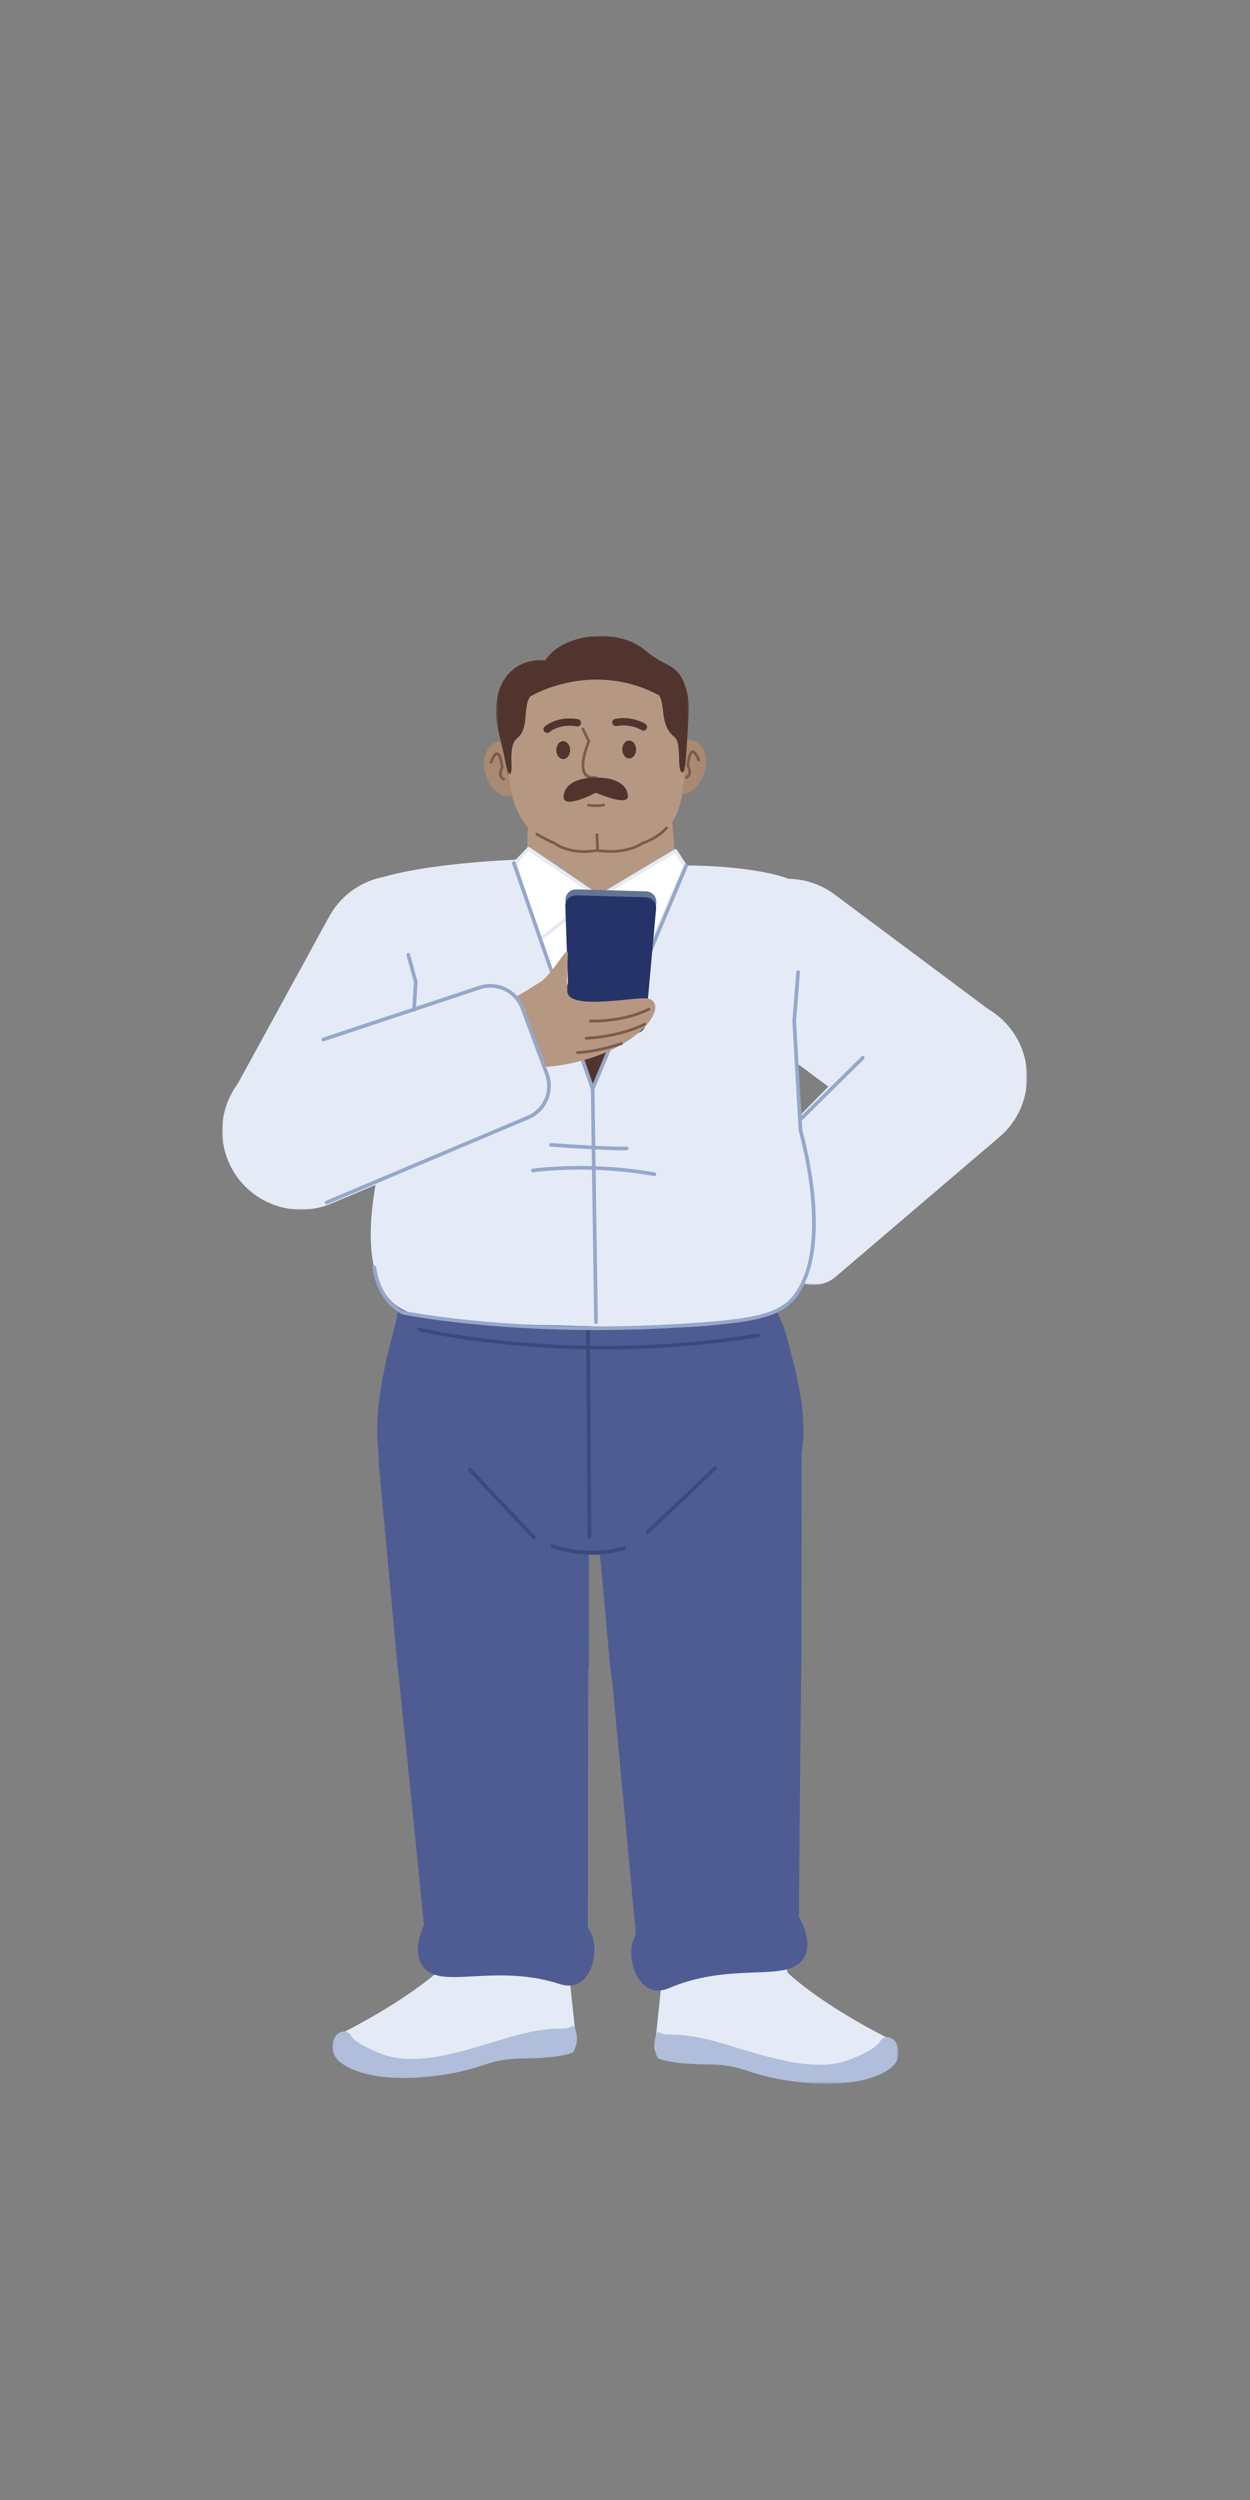 <?xml version="1.0" encoding="UTF-8"?>
<svg width="512px" height="1024px" viewBox="0 0 512 1024" version="1.1" xmlns="http://www.w3.org/2000/svg" xmlns:xlink="http://www.w3.org/1999/xlink">
    <rect x="0" y="0" width="512" height="1024" fill="#808080" stroke="none"/>
    <!-- Generator: Sketch 61.2 (89653) - https://sketch.com -->
    <title>2.人物组件/1.商人/站立/看手机</title>
    <desc>Created with Sketch.</desc>
    <defs>
        <polygon id="path-1" points="1.417 1.071 101.468 1.071 101.468 22.5 1.417 22.5"></polygon>
        <polygon id="path-3" points="0.053 0.877 121.189 0.877 121.189 118.316 0.053 118.316"></polygon>
        <polygon id="path-5" points="1.231 1.006 80.19 1.006 80.19 57.66 1.231 57.66"></polygon>
        <polygon id="path-7" points="0 1.226 134.645 1.226 134.645 91.989 0 91.989"></polygon>
    </defs>
    <g id="2.人物组件/1.商人/站立/看手机" stroke="none" stroke-width="1" fill="none" fill-rule="evenodd">
        <path d="M289.154,521.766 C289.154,521.766 311.416,508.554 310.304,496.442 C309.299,485.471 295.126,484.859 295.126,484.859 C295.126,484.859 286.978,486.908 275.267,489.09 C269.239,490.215 255.991,485.288 259.063,488.33 C265.195,494.402 266.873,496.292 269.638,499.325 C275.239,505.467 250.388,520.19 247.625,524.028 C242.227,531.533 262.573,537.818 289.154,521.766" id="Fill-1" fill="#B69882"></path>
        <path d="M270.669,514.418 C270.893,514.192 271.257,514.19 271.483,514.414 C271.709,514.638 271.711,515.002 271.487,515.228 L271.192,515.517 C271.094,515.612 270.977,515.722 270.842,515.848 C270.322,516.335 269.717,516.877 269.033,517.46 C267.08,519.124 264.885,520.787 262.495,522.34 C258.557,524.9 254.484,526.902 250.367,528.131 C250.063,528.222 249.742,528.049 249.651,527.744 C249.56,527.439 249.733,527.118 250.038,527.027 C254.039,525.832 258.015,523.878 261.868,521.374 C264.213,519.85 266.369,518.216 268.286,516.583 C268.844,516.107 269.348,515.66 269.795,515.249 L270.391,514.689 C270.517,514.569 270.609,514.478 270.669,514.418 Z" id="Stroke-3" fill="#607491" fill-rule="nonzero"></path>
        <path d="M276.784,518.336 C277.029,518.134 277.392,518.168 277.595,518.414 C277.798,518.659 277.763,519.022 277.518,519.225 C272.374,523.474 267.221,526.671 262.306,528.963 C260.583,529.766 259.011,530.4 257.622,530.881 C257.133,531.051 256.702,531.189 256.332,531.299 L256.002,531.393 C255.945,531.409 255.9,531.421 255.867,531.429 C255.558,531.507 255.245,531.319 255.168,531.011 C255.09,530.702 255.278,530.389 255.586,530.312 L256.005,530.194 L256.458,530.055 C256.619,530.004 256.789,529.948 256.968,529.887 L257.244,529.793 C258.597,529.324 260.133,528.705 261.82,527.919 C266.649,525.667 271.718,522.522 276.784,518.336 Z" id="Stroke-5" fill="#607491" fill-rule="nonzero"></path>
        <path d="M283.337,520.217 C283.568,519.998 283.933,520.009 284.151,520.24 C284.37,520.471 284.36,520.836 284.128,521.054 L283.888,521.27 L283.568,521.545 C283.451,521.644 283.324,521.749 283.187,521.86 C282.408,522.493 281.458,523.204 280.33,523.98 C277.12,526.191 273.131,528.479 268.319,530.725 C268.031,530.859 267.688,530.734 267.554,530.446 C267.419,530.158 267.544,529.815 267.832,529.681 C272.586,527.462 276.519,525.206 279.677,523.032 C280.641,522.368 281.471,521.754 282.169,521.2 L282.461,520.966 C282.91,520.601 283.2,520.347 283.337,520.217 Z" id="Stroke-7" fill="#607491" fill-rule="nonzero"></path>
        <path d="M232.92,806.628 L236.138,837.187 C236.138,837.187 222.77,840.88 210.038,839.751 C188.256,837.816 194.121,843.202 168.314,845.991 C145.578,848.448 130.503,837.604 140.405,832.567 C168.909,818.067 181.535,805.692 181.535,805.692 C181.535,805.692 191.309,770.92 205.535,767.265 C227.885,761.521 232.92,806.628 232.92,806.628" id="Fill-9" fill="#E4EBF7"></path>
        <path d="M143.404,833.072 C143.404,833.072 143.426,836.374 156.58,841.388 C171.902,847.229 194.848,838.421 208.283,834.539 C228.976,828.559 230.885,832.591 234.704,829.61 C238.319,835.093 234.749,840.599 234.749,840.599 C234.749,840.599 230.347,843.041 214.567,843.149 C198.791,843.257 199.049,847.504 179.357,850.142 C151.616,853.859 137.644,846.268 136.519,840.58 C135.106,833.425 140.191,830.434 143.404,833.072" id="Fill-11" fill="#B0BEDC"></path>
        <path d="M203.659,719.083 L203.659,719.083 C182.774,719.965 164.867,704.32 162.934,683.508 L155.275,601.015 C152.999,576.511 171.703,555.093 196.291,554.047 C220.732,553.006 241.123,572.526 241.15,596.989 L241.241,679.837 C241.264,700.881 224.684,718.197 203.659,719.083" id="Fill-13" fill="#4E5C93"></path>
        <path d="M200.127,647.429 C222.328,646.234 240.978,663.925 240.946,686.158 C240.885,728.863 240.783,789.661 240.783,789.661 L240.783,789.661 C246.72,796.736 242.794,817.049 229.362,812.692 C204.786,804.72 184.305,813.481 175.602,807.652 C166.902,801.823 173.661,788.577 173.664,788.571 C173.664,788.571 167.947,731.158 163.681,690.107 C161.392,668.078 178.011,648.62 200.127,647.429" id="Fill-15" fill="#4E5C93"></path>
        <path d="M271.283,809.079 L268.106,839.643 C268.106,839.643 281.479,843.32 294.208,842.172 C315.989,840.21 310.129,845.604 335.941,848.36 C358.678,850.788 373.741,839.927 363.832,834.902 C335.309,820.437 322.669,808.079 322.669,808.079 C322.669,808.079 312.851,773.319 298.621,769.68 C276.263,763.965 271.283,809.079 271.283,809.079" id="Fill-17" fill="#E4EBF7"></path>
        <g id="分组" transform="translate(266.5, 830.994)">
            <mask id="mask-2" fill="white">
                <use xlink:href="#path-1"></use>
            </mask>
            <g id="Clip-20"></g>
            <path d="M94.335,4.416 C94.335,4.416 94.317,7.718 81.169,12.75 C65.853,18.609 42.897,9.831 29.457,5.966 C8.757,0.011 6.852,4.046 3.028,1.071 C-0.579,6.557 2.997,12.059 2.997,12.059 C2.997,12.059 7.404,14.496 23.182,14.583 C38.961,14.67 38.707,18.918 58.402,21.533 C86.149,25.214 100.111,17.604 101.229,11.916 C102.633,4.76 97.543,1.775 94.335,4.416" id="Fill-19" fill="#B0BEDC" mask="url(#mask-2)"></path>
        </g>
        <path d="M290.991,718.79 L290.991,718.79 C311.868,717.754 328.268,700.532 328.281,679.631 L328.343,596.783 C328.362,572.173 307.773,552.56 283.193,553.774 C258.759,554.98 240.245,576.287 242.46,600.649 L249.968,683.156 C251.874,704.113 269.973,719.834 290.991,718.79" id="Fill-21" fill="#4E5C93"></path>
        <path d="M287.937,647.115 C265.717,647.959 248.77,667.287 250.842,689.423 C254.818,731.942 260.496,792.475 260.496,792.475 L260.496,792.476 C255.232,800.065 261.004,819.933 273.981,814.361 C297.72,804.169 318.919,811.016 327.051,804.412 C335.181,797.811 327.234,785.239 327.232,785.235 L327.232,785.235 C327.232,785.235 327.658,727.538 328.143,686.27 C328.402,664.123 310.068,646.273 287.937,647.115" id="Fill-23" fill="#4E5C93"></path>
        <g id="分组" transform="translate(299.5, 407.993)">
            <mask id="mask-4" fill="white">
                <use xlink:href="#path-3"></use>
            </mask>
            <g id="Clip-26"></g>
            <path d="M3.818,92.802 L23.444,113.858 C28.559,119.345 37.091,119.832 42.797,114.96 L110.912,56.819 C123.963,44.652 124.68,24.207 112.515,11.156 L112.514,11.156 C100.349,-1.897 79.904,-2.614 66.849,9.552 L4.074,73.419 C-1.186,78.77 -1.299,87.314 3.818,92.802" id="Fill-25" fill="#E4EBF7" mask="url(#mask-4)"></path>
        </g>
        <path d="M411.587,458.732 L411.587,458.732 C422.26,444.433 419.318,424.187 405.019,413.515 L341.873,366.388 C327.574,355.715 307.33,358.655 296.657,372.956 C285.985,387.256 288.925,407.5 303.224,418.172 L366.368,465.301 C380.669,475.973 400.915,473.033 411.587,458.732" id="Fill-27" fill="#E4EBF7"></path>
        <path d="M352.88,432.746 C353.175,432.455 353.65,432.458 353.941,432.753 C354.205,433.021 354.226,433.438 354.007,433.73 L353.933,433.814 L304.361,482.72 C299.463,487.703 299.28,495.612 303.887,500.813 L304.118,501.066 L323.744,522.122 C324.026,522.425 324.01,522.899 323.707,523.182 C323.431,523.438 323.014,523.448 322.728,523.22 L322.647,523.144 L303.021,502.089 C297.714,496.396 297.748,487.582 303.047,481.924 L303.299,481.661 L352.88,432.746 Z" id="Stroke-29" fill="#96A7CA" fill-rule="nonzero"></path>
        <path d="M273.646,313.317 L276.317,349.809 C277.525,366.291 263.14,380.42 246.614,380.715 C230.159,381.009 215.305,367.49 215.819,351.039 L216.976,314.111 L273.646,313.317 Z" id="Fill-31" fill="#B69882"></path>
        <path d="M198.789,316.923 C200.373,322.998 205.128,327.016 209.409,325.9 C213.693,324.784 215.88,318.954 214.296,312.88 C212.712,306.805 207.957,302.785 203.675,303.903 C199.392,305.019 197.205,310.848 198.789,316.923" id="Fill-33" fill="#AA8972"></path>
        <path d="M288.417,316.641 C286.518,322.626 281.561,326.391 277.343,325.055 C273.125,323.717 271.244,317.781 273.141,311.796 C275.039,305.813 279.998,302.046 284.214,303.384 C288.434,304.722 290.315,310.658 288.417,316.641" id="Fill-35" fill="#AA8972"></path>
        <path d="M280.279,311.504 C280.516,337.315 273.289,347.518 245.842,348.472 C222.344,349.288 208.454,339.665 208.202,312.167 C207.979,287.861 213.29,268.243 243.838,267.962 C276.637,267.661 280.078,289.733 280.279,311.504" id="Fill-37" fill="#B69882"></path>
        <g id="分组" transform="translate(202, 259.493)">
            <mask id="mask-6" fill="white">
                <use xlink:href="#path-5"></use>
            </mask>
            <g id="Clip-40"></g>
            <path d="M74.249,42.382 C77.48,44.977 74.936,55.891 77.48,56.993 C79.166,56.696 79.073,46.561 80.084,33.881 C80.75,25.501 78.173,18.581 75.41,15.622 C72.281,12.272 69.375,12.781 62.094,6.734 C51.029,-2.456 28.524,-0.278 21.306,11.051 C9.186,9.754 -3.111,19.723 2.729,42.476 C5.415,52.943 5.61,57.998 6.812,57.643 C8.777,57.062 5.582,46.391 9.774,42.974 C15.021,38.698 11.976,29.782 15.246,25.748 C15.246,25.748 40.167,10.595 67.896,25.264 C70.751,29.462 68.007,37.37 74.249,42.382" id="Fill-39" fill="#51342D" mask="url(#mask-6)"></path>
        </g>
        <path d="M225.867,295.875 C228.906,294.45 232.559,293.859 236.743,294.568 C237.56,294.706 238.11,295.48 237.972,296.297 C237.834,297.114 237.059,297.664 236.242,297.526 C232.688,296.924 229.649,297.415 227.141,298.591 C226.536,298.875 226.015,299.177 225.581,299.475 L225.283,299.689 C225.232,299.727 225.192,299.759 225.163,299.783 L225.127,299.814 C224.508,300.365 223.56,300.311 223.009,299.692 C222.457,299.074 222.512,298.126 223.13,297.575 C223.642,297.118 224.559,296.489 225.867,295.875 Z" id="Stroke-41" fill="#51342D" fill-rule="nonzero"></path>
        <path d="M251.988,294.426 C255.488,293.784 258.798,294.203 261.757,295.29 C262.956,295.731 263.836,296.18 264.343,296.502 C265.043,296.945 265.25,297.872 264.807,298.572 C264.389,299.23 263.544,299.453 262.862,299.107 L262.564,298.935 C262.511,298.905 262.446,298.87 262.372,298.832 L262.254,298.77 C261.814,298.546 261.301,298.319 260.722,298.106 C258.235,297.192 255.454,296.841 252.529,297.377 C251.714,297.526 250.932,296.986 250.783,296.172 C250.634,295.357 251.173,294.575 251.988,294.426 Z" id="Stroke-43" fill="#51342D" fill-rule="nonzero"></path>
        <path d="M238.527,298.051 C238.78,297.931 239.077,298.015 239.231,298.238 L239.277,298.317 L241.716,303.433 C241.787,303.581 241.789,303.753 241.723,303.903 L241.546,304.323 C241.508,304.415 241.466,304.518 241.422,304.631 L241.352,304.807 C241.071,305.526 240.79,306.311 240.528,307.136 C240.081,308.544 239.736,309.919 239.534,311.203 C238.792,315.923 240.007,318.376 243.96,317.944 C244.269,317.91 244.546,318.133 244.58,318.442 C244.614,318.751 244.391,319.028 244.082,319.062 C239.181,319.598 237.583,316.371 238.423,311.028 C238.634,309.682 238.992,308.253 239.456,306.796 C239.726,305.946 240.015,305.138 240.304,304.398 L240.591,303.687 L238.262,298.801 C238.141,298.549 238.226,298.251 238.448,298.097 L238.527,298.051 Z" id="Stroke-45" fill="#7C5B4D" fill-rule="nonzero"></path>
        <path d="M233.519,307.222 C233.539,309.248 232.284,310.904 230.718,310.918 C229.15,310.933 227.864,309.301 227.848,307.274 C227.828,305.246 229.083,303.592 230.65,303.578 C232.216,303.563 233.5,305.195 233.519,307.222" id="Fill-47" fill="#51342D"></path>
        <path d="M260.547,306.973 C260.567,309 259.313,310.656 257.745,310.669 C256.179,310.684 254.894,309.052 254.876,307.026 C254.856,304.998 256.112,303.343 257.678,303.33 C259.244,303.315 260.529,304.947 260.547,306.973" id="Fill-49" fill="#51342D"></path>
        <path d="M257.033,325.141 C257.033,325.141 256.657,318.218 243.457,318.508 C236.501,318.661 231.374,321.154 230.855,325.945 C230.192,332.051 244.076,324.697 244.076,324.697 C244.076,324.697 259.063,331.316 257.033,325.141" id="Fill-51" fill="#51342D"></path>
        <path d="M247.093,329.188 C247.396,329.118 247.698,329.306 247.768,329.609 C247.838,329.912 247.65,330.214 247.347,330.284 C246.749,330.423 246.072,330.508 245.329,330.548 C244.241,330.607 243.083,330.566 241.954,330.463 L241.45,330.412 L240.946,330.35 C240.639,330.305 240.426,330.02 240.47,329.713 C240.514,329.405 240.8,329.192 241.107,329.236 L241.555,329.292 C241.7,329.308 241.868,329.325 242.056,329.343 C243.136,329.441 244.242,329.48 245.268,329.425 C245.951,329.388 246.565,329.311 247.093,329.188 Z" id="Stroke-53" fill="#7C5B4D" fill-rule="nonzero"></path>
        <path d="M272.65,338.698 C272.857,338.466 273.213,338.446 273.445,338.653 C273.676,338.859 273.697,339.215 273.49,339.447 C272.614,340.428 271.634,341.32 270.568,342.129 C268.978,343.335 267.277,344.298 265.576,345.044 C265.099,345.253 264.649,345.433 264.233,345.585 L263.783,345.743 L263.389,345.869 L263.338,345.906 C263.199,346.006 263.006,346.133 262.759,346.281 L262.605,346.373 C261.902,346.785 261.059,347.195 260.077,347.576 C256.094,349.122 251.103,349.758 245.1,348.983 L244.583,348.912 L244.106,348.989 C238.694,349.811 234.118,349.248 230.395,347.777 L230.013,347.622 C229.098,347.239 228.31,346.827 227.649,346.414 L227.335,346.211 C227.146,346.085 226.999,345.978 226.895,345.896 L226.413,345.689 L225.845,345.435 C225.545,345.298 225.223,345.147 224.88,344.983 C223.246,344.199 221.464,343.258 219.592,342.158 C219.324,342.001 219.235,341.656 219.392,341.388 C219.549,341.12 219.894,341.031 220.162,341.188 C222.006,342.271 223.76,343.198 225.366,343.968 C225.927,344.237 226.429,344.468 226.865,344.659 L227.395,344.885 L227.543,344.974 L227.667,345.071 C227.796,345.166 227.989,345.299 228.245,345.46 C228.856,345.841 229.59,346.225 230.448,346.584 C234.048,348.09 238.539,348.695 243.923,347.879 L244.483,347.789 L244.656,347.787 C250.735,348.658 255.732,348.055 259.67,346.527 C260.596,346.168 261.384,345.784 262.037,345.402 L262.3,345.244 C262.418,345.171 262.518,345.106 262.599,345.05 L262.785,344.916 L262.982,344.817 L263.307,344.716 C263.381,344.692 263.465,344.663 263.558,344.631 C264.03,344.467 264.556,344.263 265.124,344.014 C266.749,343.301 268.374,342.381 269.888,341.233 C270.899,340.466 271.825,339.623 272.65,338.698 Z" id="Stroke-55" fill="#7C5B4D" fill-rule="nonzero"></path>
        <path d="M244.492,341.306 C244.771,341.295 245.011,341.488 245.066,341.754 L245.078,341.844 L245.348,348.177 C245.361,348.488 245.12,348.75 244.81,348.763 C244.53,348.775 244.29,348.581 244.235,348.316 L244.224,348.225 L243.954,341.892 C243.94,341.582 244.181,341.32 244.492,341.306 Z" id="Stroke-57" fill="#7C5B4D" fill-rule="nonzero"></path>
        <path d="M201.389,310.165 C202.192,308.6 203.049,307.756 204.098,308.275 C205.091,308.767 205.76,310.649 206.247,314.275 C206.263,314.391 206.242,314.509 206.187,314.612 C205.256,316.38 205.363,317.515 206.041,318.245 C206.2,318.417 206.356,318.529 206.462,318.587 L206.519,318.616 C206.804,318.74 206.935,319.071 206.812,319.356 C206.688,319.641 206.357,319.772 206.072,319.648 C205.839,319.547 205.525,319.344 205.216,319.011 C204.239,317.958 204.058,316.386 205.07,314.327 L205.108,314.251 L205.087,314.096 C204.672,311.184 204.133,309.641 203.651,309.315 L203.598,309.283 C203.396,309.183 202.913,309.66 202.39,310.679 C202.207,311.036 202.036,311.422 201.884,311.808 L201.75,312.162 C201.727,312.225 201.709,312.277 201.696,312.317 C201.598,312.612 201.279,312.771 200.985,312.672 C200.69,312.574 200.531,312.256 200.629,311.961 L200.732,311.67 C200.763,311.589 200.798,311.497 200.837,311.396 C201.002,310.978 201.187,310.559 201.389,310.165 Z" id="Stroke-59" fill="#7C5B4D" fill-rule="nonzero"></path>
        <path d="M283.601,307.416 C284.501,307.295 285.221,308.066 285.933,309.397 C286.141,309.786 286.332,310.199 286.504,310.613 L286.657,310.996 C286.683,311.065 286.705,311.124 286.721,311.17 C286.825,311.463 286.671,311.784 286.379,311.888 C286.086,311.992 285.764,311.838 285.661,311.545 L285.564,311.291 C285.536,311.218 285.502,311.135 285.464,311.043 C285.306,310.662 285.13,310.281 284.941,309.928 C284.455,309.019 283.971,308.501 283.75,308.531 C283.317,308.588 282.749,310.003 282.345,313.078 L282.286,313.541 L282.327,313.619 C283.341,315.59 283.231,317.127 282.358,318.192 L282.25,318.317 C281.95,318.647 281.646,318.851 281.42,318.954 C281.137,319.083 280.804,318.958 280.675,318.675 C280.559,318.421 280.649,318.125 280.874,317.975 L280.954,317.93 C281.051,317.886 281.232,317.765 281.417,317.561 C282.09,316.82 282.183,315.682 281.214,313.922 C281.158,313.82 281.135,313.703 281.149,313.587 C281.62,309.512 282.36,307.581 283.601,307.416 Z" id="Stroke-61" fill="#7C5B4D" fill-rule="nonzero"></path>
        <path d="M163.431,533.217 C163.431,533.217 163.254,537.762 161.337,544.779 C157.655,558.24 151.526,583.07 156.188,600.993 C160.91,619.145 198.774,635.619 243.006,636.866 C264.632,637.476 315.462,631.02 326.255,603.06 C333.083,585.371 325.895,561.639 322.493,548.406 C320.634,541.176 317.834,536.726 317.834,536.726 C317.834,536.726 176.096,533.574 163.431,533.217" id="Fill-63" fill="#4E5C93"></path>
        <path d="M240.778,536.805 C241.158,536.803 241.474,537.082 241.526,537.448 L241.534,537.55 L242.213,629.479 C242.216,629.893 241.883,630.231 241.469,630.234 C241.089,630.237 240.773,629.957 240.721,629.592 L240.713,629.49 L240.034,537.561 C240.031,537.147 240.364,536.808 240.778,536.805 Z" id="Stroke-65" fill="#3B4A7A" fill-rule="nonzero"></path>
        <path d="M168.57,532.612 L314.175,536.717 C314.589,536.729 314.916,537.074 314.904,537.488 C314.893,537.868 314.602,538.173 314.235,538.213 L314.133,538.217 L168.528,534.111 C168.114,534.099 167.788,533.754 167.799,533.34 C167.81,532.961 168.101,532.655 168.468,532.616 L168.57,532.612 Z" id="Stroke-67" fill="#3B4A7A" fill-rule="nonzero"></path>
        <path d="M170.896,544.351 C170.993,543.948 171.398,543.7 171.801,543.797 L172.743,544.011 L174.009,544.285 C174.707,544.433 175.468,544.589 176.292,544.752 L177.31,544.952 C181.807,545.821 187.009,546.691 192.85,547.502 C228.687,552.483 269.019,553.012 310.583,546.207 C310.992,546.14 311.377,546.417 311.444,546.826 C311.511,547.234 311.234,547.62 310.825,547.687 C269.099,554.519 228.619,553.988 192.643,548.988 C186.776,548.173 181.548,547.299 177.026,546.424 L175.509,546.126 C174.543,545.932 173.667,545.749 172.884,545.578 L171.45,545.255 C171.047,545.158 170.799,544.753 170.896,544.351 Z" id="Stroke-69" fill="#3B4A7A" fill-rule="nonzero"></path>
        <path d="M330.974,367.437 C331.817,357.301 296.491,354.253 279.695,354.537 C276.397,354.592 260.455,369.925 245.575,369.348 C229.849,368.736 215.348,351.967 212.543,352.079 C191.957,352.906 169.478,355.456 156.692,359.32 C156.692,359.32 155.492,386.509 162.956,422.415 C162.956,422.415 159.125,445.548 160.255,459.832 C160.255,459.832 135.91,529.732 170.104,538.348 C175.136,539.617 195.646,542.215 217.31,542.623 C244.13,543.13 275.179,544.852 292.796,542.652 C332.957,537.636 341.257,524.878 327.896,463.128 C327.896,463.128 326.618,432.096 325.315,418.354 C330.802,383.581 330.974,367.437 330.974,367.437" id="Fill-71" fill="#E4EBF7"></path>
        <path d="M214.072,360.684 C214.072,360.684 233.142,421.68 242.992,446.886 C270.024,386.633 277.297,354.273 278.137,354.18 L240.076,370.43 L214.072,360.684 Z" id="Fill-73" fill="#FFFFFF"></path>
        <polygon id="Fill-75" fill="#51342D" points="231.565 376.699 244.927 367.358 257.197 376.717 251.427 392.906 235.93 392.564"></polygon>
        <polygon id="Fill-77" fill="#51342D" points="229.772 412.047 236.036 391.239 251.425 391.672 257.18 413.989 242.744 446.446"></polygon>
        <polygon id="Fill-79" fill="#FFFFFF" points="245.638 367.096 267.373 385.455 280.627 354.643 276.675 348.535"></polygon>
        <path d="M276.29,347.891 L245.253,366.452 C244.812,366.717 244.761,367.337 245.154,367.669 L266.889,386.028 C267.274,386.353 267.863,386.214 268.062,385.751 L281.316,354.94 C281.415,354.71 281.393,354.446 281.257,354.236 L277.304,348.128 C277.085,347.789 276.636,347.684 276.29,347.891 Z M276.437,349.55 L279.78,354.714 L267.084,384.228 L246.924,367.2 L276.437,349.55 Z" id="Stroke-81" fill="#E4EBF7" fill-rule="nonzero"></path>
        <polygon id="Fill-83" fill="#FFFFFF" points="244.384 366.638 220.951 384.991 210.954 353.524 216.519 347.684"></polygon>
        <path d="M215.976,347.167 L210.411,353.006 C210.222,353.205 210.156,353.49 210.239,353.751 L220.236,385.218 C220.395,385.716 221.002,385.904 221.414,385.581 L244.847,367.229 C245.246,366.916 245.226,366.304 244.806,366.018 L216.94,347.064 C216.637,346.858 216.229,346.901 215.976,347.167 Z M216.622,348.662 L243.113,366.68 L221.338,383.734 L211.802,353.719 L216.622,348.662 Z" id="Stroke-85" fill="#E4EBF7" fill-rule="nonzero"></path>
        <path d="M210.234,352.802 C210.593,352.677 210.982,352.84 211.149,353.17 L211.203,353.306 L223.018,387.232 L242.817,443.928 L255.013,414.708 C258.44,406.512 261.831,398.41 265.108,390.595 L277.369,361.439 C278.411,358.971 279.409,356.61 280.36,354.362 C280.522,353.981 280.962,353.802 281.343,353.964 C281.725,354.125 281.903,354.566 281.742,354.947 L272.892,375.93 L268.443,386.521 C263.278,398.831 257.781,411.969 252.275,425.155 L243.45,446.312 C243.185,446.947 242.277,446.921 242.05,446.272 L232.797,419.815 C228.254,406.808 223.506,393.195 218.751,379.545 L209.772,353.756 C209.636,353.365 209.843,352.938 210.234,352.802 Z" id="Stroke-87" fill="#96A7CA" fill-rule="nonzero"></path>
        <path d="M223.415,478.14 C236.684,477.053 252.135,477.406 268.189,480.222 C268.597,480.294 268.869,480.683 268.798,481.091 C268.726,481.499 268.337,481.771 267.93,481.7 C252.385,478.973 237.401,478.576 224.459,479.562 L223.538,479.635 C222.279,479.738 221.148,479.848 220.154,479.958 L219.203,480.069 L218.413,480.172 C218.004,480.231 217.623,479.947 217.563,479.537 C217.504,479.127 217.788,478.747 218.198,478.687 L219.02,478.58 L219.565,478.515 C220.534,478.403 221.641,478.291 222.877,478.185 L223.415,478.14 Z" id="Stroke-89" fill="#96A7CA" fill-rule="nonzero"></path>
        <path d="M225.794,468.187 L229.127,468.42 L232.257,468.63 C233.316,468.699 234.387,468.767 235.462,468.834 L237.076,468.934 C238.38,469.013 239.653,469.087 240.888,469.156 L244.244,469.335 C250.36,469.644 254.721,469.76 256.629,469.623 C257.043,469.593 257.402,469.904 257.431,470.317 C257.461,470.73 257.15,471.089 256.737,471.119 L256.236,471.147 C253.821,471.253 248.934,471.093 242.23,470.732 L238.921,470.546 L236.985,470.431 C235.367,470.333 233.75,470.23 232.16,470.126 L225.685,469.683 C225.272,469.653 224.962,469.294 224.992,468.881 C225.019,468.502 225.323,468.21 225.692,468.187 L225.794,468.187 Z" id="Stroke-91" fill="#96A7CA" fill-rule="nonzero"></path>
        <path d="M242.746,445.274 C243.126,445.268 243.444,445.546 243.498,445.911 L243.507,446.013 L244.869,541.575 C244.875,541.989 244.544,542.33 244.129,542.336 C243.75,542.341 243.432,542.063 243.377,541.698 L243.369,541.596 L242.007,446.034 C242.001,445.62 242.332,445.28 242.746,445.274 Z" id="Stroke-93" fill="#96A7CA" fill-rule="nonzero"></path>
        <path d="M326.955,397.428 C327.368,397.461 327.677,397.821 327.645,398.234 L327.009,406.436 L326.064,418.366 L328.639,462.997 L328.856,463.776 L329.155,464.898 C329.225,465.166 329.297,465.445 329.371,465.736 L329.483,466.18 C330.13,468.767 330.778,471.652 331.382,474.763 C333.164,483.941 334.208,493.138 334.141,501.732 C334.07,510.922 332.717,518.867 329.845,525.202 C324.466,537.069 317.01,540.719 291.374,542.831 C253.109,545.982 218.172,545.132 188.084,541.779 L186.699,541.623 C181.025,540.973 175.983,540.279 171.613,539.583 L170.849,539.46 C169.434,539.23 168.184,539.015 167.102,538.818 L166.239,538.659 L165.643,538.545 C165.464,538.51 165.343,538.486 165.186,538.447 C164.739,538.293 163.995,537.946 163.053,537.356 C161.504,536.386 159.96,535.071 158.522,533.362 C155.587,529.874 153.477,525.206 152.54,519.203 C152.476,518.794 152.756,518.41 153.166,518.346 C153.575,518.282 153.958,518.562 154.022,518.972 C154.917,524.705 156.912,529.119 159.67,532.396 C161.004,533.982 162.429,535.195 163.85,536.085 C164.244,536.332 164.614,536.539 164.954,536.708 L165.432,536.932 C165.535,536.978 165.594,537.003 165.582,537.004 L166.517,537.185 L168.206,537.492 C169.074,537.645 170.035,537.808 171.089,537.979 L172.624,538.224 C176.53,538.835 180.958,539.442 185.879,540.018 L186.869,540.133 C217.176,543.604 252.5,544.527 291.251,541.336 L292.738,541.21 C316.679,539.125 323.473,535.627 328.479,524.583 C331.252,518.465 332.571,510.718 332.641,501.72 C332.708,493.238 331.674,484.137 329.909,475.049 C329.37,472.274 328.797,469.681 328.22,467.322 L327.809,465.683 C327.738,465.407 327.669,465.143 327.602,464.891 L327.176,463.339 L327.147,463.171 L324.564,418.396 L324.566,418.293 L325.355,408.341 C325.619,404.985 325.886,401.55 326.149,398.119 C326.178,397.741 326.484,397.449 326.853,397.428 L326.955,397.428 Z" id="Stroke-95" fill="#96A7CA" fill-rule="nonzero"></path>
        <path d="M109.856,488.416 L109.856,488.416 C125.511,496.978 145.143,491.229 153.705,475.575 L191.516,406.447 C200.078,390.792 194.328,371.16 178.674,362.596 C163.019,354.034 143.387,359.784 134.825,375.439 L97.013,444.567 C88.451,460.221 94.2,479.854 109.856,488.416" id="Fill-97" fill="#E4EBF7"></path>
        <path d="M167.02,390.357 C167.386,390.256 167.764,390.444 167.91,390.783 L167.943,390.88 L171.011,401.951 C171.026,402.004 171.034,402.059 171.037,402.114 L171.037,402.197 L169.454,428.348 C169.429,428.761 169.074,429.076 168.66,429.051 C168.281,429.028 167.985,428.728 167.958,428.359 L167.957,428.257 L169.531,402.23 L166.498,391.28 C166.396,390.914 166.585,390.537 166.924,390.391 L167.02,390.357 Z" id="Stroke-99" fill="#96A7CA" fill-rule="nonzero"></path>
        <path d="M260.147,420.803 L237.397,420.161 C235.139,420.099 233.321,418.291 233.243,416.035 L231.629,368.709 C231.547,366.244 233.558,364.221 236.023,364.289 L264.668,365.098 C267.131,365.167 269.027,367.301 268.804,369.757 L264.526,416.917 C264.32,419.166 262.405,420.866 260.147,420.803" id="Fill-101" fill="#607493"></path>
        <path d="M260.079,423.253 L237.327,422.611 C235.071,422.548 233.252,420.74 233.174,418.484 L231.56,371.158 C231.478,368.693 233.489,366.67 235.954,366.739 L264.598,367.547 C267.062,367.616 268.959,369.751 268.735,372.206 L264.457,419.366 C264.252,421.615 262.336,423.316 260.079,423.253" id="Fill-103" fill="#253368"></path>
        <path d="M233.357,435.642 C233.357,435.642 208.062,441.144 200.619,431.523 C193.88,422.811 203.832,412.704 203.832,412.704 C203.832,412.704 211.193,408.648 221.249,402.267 C226.428,398.981 232.764,386.345 232.589,390.665 C232.239,399.288 232.299,401.816 232.343,405.918 C232.433,414.231 260.649,408.068 265.287,408.995 C274.353,410.805 263.748,429.272 233.357,435.642" id="Fill-105" fill="#B69882"></path>
        <path d="M265.566,412.833 C265.851,412.692 266.196,412.809 266.338,413.094 C266.479,413.379 266.362,413.724 266.077,413.865 C264.595,414.599 263.031,415.248 261.395,415.816 C257.463,417.181 253.263,418.038 249.018,418.486 C246.404,418.762 244.145,418.85 242.427,418.829 L241.83,418.816 C241.512,418.803 241.265,418.535 241.277,418.218 C241.29,417.9 241.558,417.652 241.876,417.665 L242.115,417.672 C243.824,417.708 246.16,417.629 248.897,417.34 C253.06,416.901 257.176,416.061 261.017,414.728 C262.609,414.175 264.128,413.545 265.566,412.833 Z" id="Stroke-107" fill="#7C5B4D" fill-rule="nonzero"></path>
        <path d="M263.745,419.017 C264.024,418.863 264.374,418.964 264.528,419.243 C264.681,419.521 264.58,419.872 264.301,420.025 L264.103,420.13 C264.017,420.175 263.91,420.229 263.783,420.291 C263.365,420.497 262.869,420.726 262.298,420.972 C260.673,421.671 258.764,422.37 256.586,423.022 C251.71,424.48 246.209,425.491 240.14,425.851 C239.822,425.87 239.55,425.628 239.531,425.311 C239.512,424.993 239.754,424.72 240.072,424.702 C246.049,424.346 251.463,423.352 256.256,421.918 C258.391,421.279 260.257,420.596 261.843,419.913 C262.174,419.771 262.479,419.634 262.756,419.505 L263.274,419.258 C263.512,419.141 263.669,419.058 263.745,419.017 Z" id="Stroke-109" fill="#7C5B4D" fill-rule="nonzero"></path>
        <path d="M254.353,426.903 C254.656,426.805 254.981,426.971 255.079,427.273 C255.177,427.576 255.011,427.901 254.708,427.999 C249.71,429.617 245.271,430.656 241.437,431.231 L240.683,431.34 C238.74,431.607 237.353,431.698 236.554,431.696 C236.231,431.693 235.975,431.434 235.977,431.116 C235.979,430.829 236.19,430.593 236.464,430.551 L236.557,430.544 L236.651,430.543 C236.888,430.541 237.271,430.525 237.796,430.488 C238.78,430.418 239.939,430.291 241.266,430.092 C245.038,429.526 249.416,428.501 254.353,426.903 Z" id="Stroke-111" fill="#7C5B4D" fill-rule="nonzero"></path>
        <g id="分组" transform="translate(91, 403.493)">
            <mask id="mask-8" fill="white">
                <use xlink:href="#path-7"></use>
            </mask>
            <g id="Clip-114"></g>
            <path d="M133.766,37.349 L123.744,10.366 C121.132,3.332 113.445,-0.397 106.303,1.906 L21.069,29.383 C4.343,35.596 -4.182,54.193 2.03,70.919 C8.241,87.647 26.838,96.172 43.566,89.959 L126.075,55.144 C132.987,52.226 136.377,44.383 133.766,37.349" id="Fill-113" fill="#E4EBF7" mask="url(#mask-8)"></path>
        </g>
        <path d="M196.302,403.773 C203.721,401.381 211.699,405.169 214.558,412.38 L214.675,412.687 L224.697,439.671 C227.41,446.976 223.976,455.111 216.9,458.283 L216.595,458.416 L134.086,493.232 C133.704,493.393 133.264,493.215 133.103,492.833 C132.956,492.483 133.094,492.084 133.412,491.896 L133.503,491.85 L216.012,457.034 C222.455,454.316 225.665,447.074 223.399,440.496 L223.291,440.193 L213.269,413.209 C210.835,406.653 203.74,403.129 197.076,405.104 L196.768,405.199 L132.667,426.493 C132.274,426.623 131.85,426.41 131.719,426.017 C131.599,425.657 131.768,425.27 132.1,425.108 L132.194,425.069 L196.302,403.773 Z" id="Stroke-115" fill="#96A7CA" fill-rule="nonzero"></path>
        <path d="M225.601,633.028 C225.751,632.642 226.186,632.45 226.572,632.6 L226.866,632.707 C227.118,632.796 227.415,632.895 227.755,633.003 C228.731,633.311 229.854,633.62 231.107,633.909 C238.862,635.697 247.279,635.873 255.482,633.394 C255.879,633.274 256.297,633.498 256.417,633.895 C256.537,634.291 256.313,634.71 255.916,634.83 C247.432,637.394 238.759,637.213 230.77,635.371 C229.478,635.073 228.316,634.753 227.303,634.433 L226.801,634.27 L226.128,634.035 C226.087,634.02 226.054,634.008 226.03,633.998 C225.643,633.848 225.452,633.414 225.601,633.028 Z" id="Stroke-117" fill="#3B4A7A" fill-rule="nonzero"></path>
        <path d="M292.442,600.817 C292.743,600.533 293.218,600.546 293.503,600.847 C293.761,601.121 293.774,601.538 293.548,601.825 L293.473,601.907 L265.691,628.163 C265.39,628.448 264.916,628.434 264.631,628.133 C264.372,627.86 264.36,627.443 264.586,627.155 L264.661,627.073 L292.442,600.817 Z" id="Stroke-119" fill="#3B4A7A" fill-rule="nonzero"></path>
        <path d="M191.87,601.359 C192.143,601.101 192.561,601.088 192.848,601.314 L192.93,601.389 L219.188,629.171 C219.472,629.472 219.459,629.946 219.158,630.231 C218.884,630.49 218.467,630.502 218.179,630.276 L218.097,630.201 L191.84,602.42 C191.555,602.118 191.569,601.644 191.87,601.359 Z" id="Stroke-121" fill="#3B4A7A" fill-rule="nonzero"></path>
    </g>
</svg>